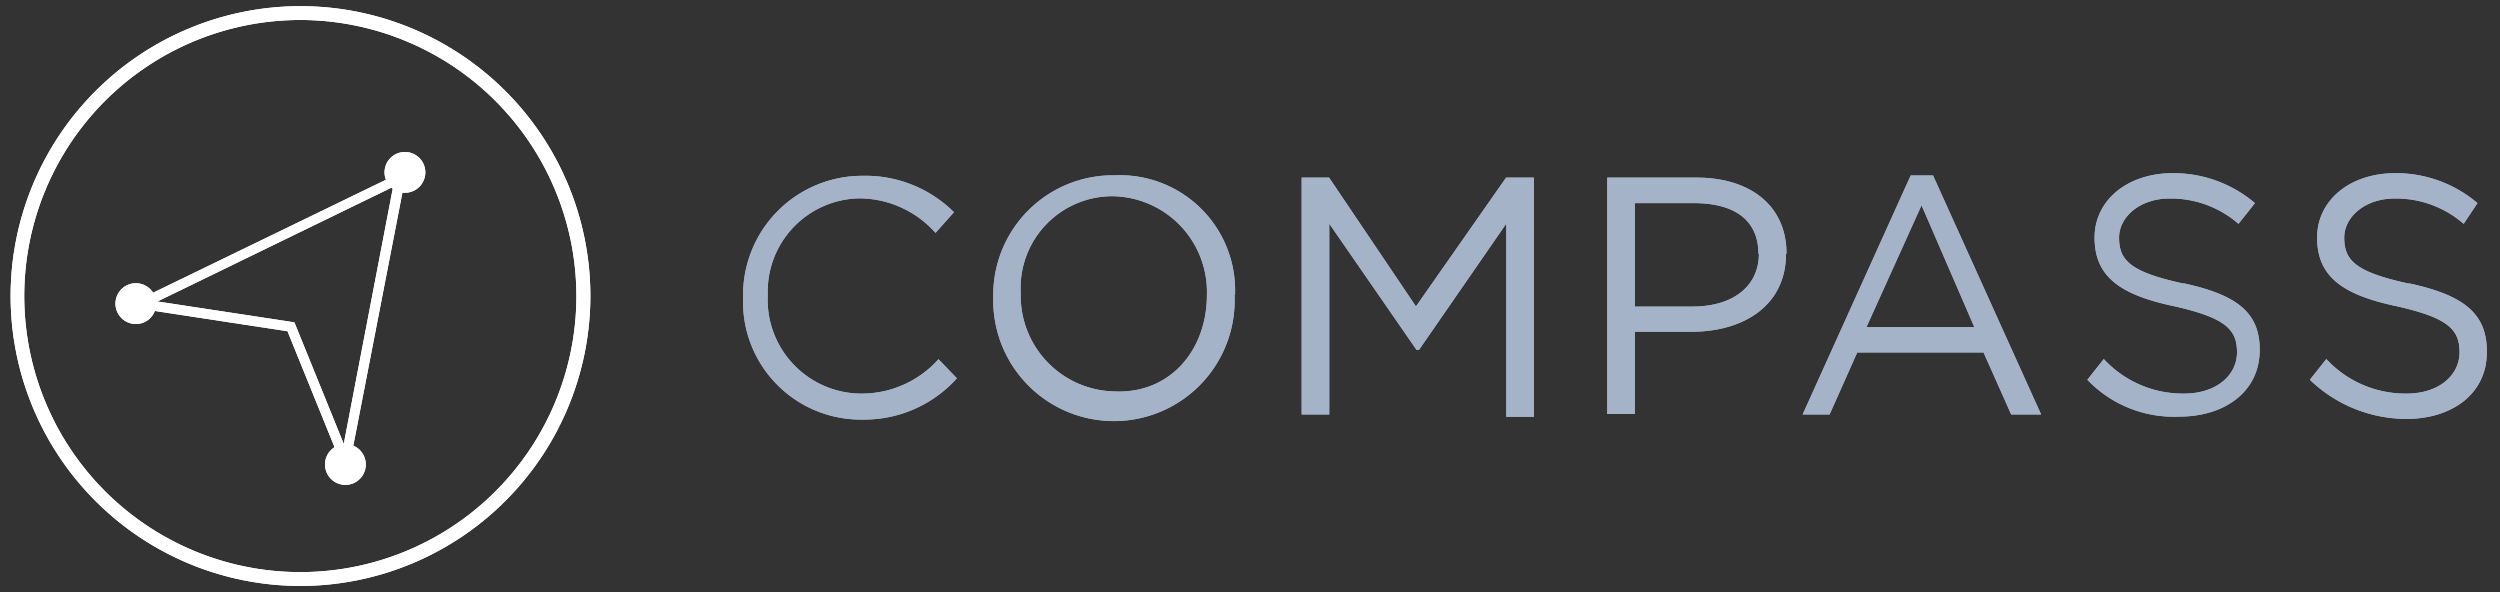 <svg xmlns="http://www.w3.org/2000/svg" viewBox="0 0 152 36"><rect x="0" y="0" width="152" height="36" fill="#333333" stroke="none"/><defs><style>.cls-1{fill:#a5b3c9;}.cls-2,.cls-3{fill:#fff;}.cls-2{stroke:#fff;stroke-miterlimit:10;stroke-width:0.25px;}</style></defs><title>Artboard 2</title><g id="bg"><path class="cls-1" d="M57.06,21.84,58.18,23a7.58,7.58,0,0,1-5.73,2.51,7.16,7.16,0,0,1-7.27-7.41h0a7.25,7.25,0,0,1,7.27-7.41A7.64,7.64,0,0,1,58,12.9l-1.12,1.26a6.23,6.23,0,0,0-4.61-2.1,5.67,5.67,0,0,0-5.59,5.87h0a5.71,5.71,0,0,0,5.59,6A6.26,6.26,0,0,0,57.06,21.84Zm18-3.91h0a7.34,7.34,0,1,1-14.67.14h0a7.28,7.28,0,0,1,7.41-7.41A7,7,0,0,1,75.09,17.93Zm-1.68,0a5.82,5.82,0,0,0-5.73-6,5.58,5.58,0,0,0-5.59,5.87h0a5.82,5.82,0,0,0,5.73,6c3.35.14,5.59-2.51,5.59-5.87Zm12.71.7L80.81,10.8H79.14V25.2h1.68V13.6l5.31,7.68h.14l5.31-7.68V25.34h1.68V10.8H91.57Zm22.5-3.21h0c0,3.21-2.65,4.75-5.73,4.75H99.4v5H97.72V10.8h5.45C106.38,10.8,108.62,12.48,108.62,15.42Zm-1.68,0c0-2.1-1.54-3.07-3.91-3.07H99.4v6.29h3.49c2.51,0,4.05-1.26,4.05-3.21Zm10.62-4.75,6.57,14.53h-1.82l-1.68-3.77h-7.68l-1.68,3.77H109.6l6.57-14.53Zm2.51,9.22-3.21-7.41-3.35,7.41Zm12.71-2.65c-3.21-.7-3.91-1.4-3.91-2.79h0c0-1.26,1.26-2.38,3.07-2.38a6.25,6.25,0,0,1,4.19,1.54l1-1.26a7.63,7.63,0,0,0-5-1.82c-2.79,0-4.75,1.68-4.75,3.91h0c0,2.38,1.54,3.49,4.89,4.19,3.07.7,3.77,1.4,3.77,2.79h0c0,1.4-1.26,2.51-3.21,2.51a6.55,6.55,0,0,1-4.89-2.1l-1,1.26a7.27,7.27,0,0,0,5.59,2.24c2.79,0,4.89-1.54,4.89-4.05h0C137.4,19,136,17.93,132.79,17.23Zm13.69,0c-3.21-.7-3.91-1.4-3.91-2.79h0c0-1.26,1.26-2.38,3.07-2.38a6.25,6.25,0,0,1,4.19,1.54l.84-1.26a7.63,7.63,0,0,0-5-1.82c-2.79,0-4.75,1.68-4.75,3.91h0c0,2.38,1.54,3.49,4.89,4.19,3.07.7,3.77,1.4,3.77,2.79h0c0,1.4-1.26,2.51-3.21,2.51a6.55,6.55,0,0,1-4.89-2.1l-1,1.26a8.48,8.48,0,0,0,5.87,2.38c2.79,0,4.89-1.54,4.89-4.05h0C151.23,19,149.7,17.93,146.48,17.23Z"/><path class="cls-2" d="M18.27,35.5A17.5,17.5,0,1,1,35.77,18,17.52,17.52,0,0,1,18.27,35.5Zm0-34.41A16.91,16.91,0,1,0,35.17,18,16.93,16.93,0,0,0,18.27,1.09Z"/><path class="cls-3" d="M21.1,29.06l-3.62-8.92L7.59,18.63l17.15-8.32ZM9.57,18.33,17.9,19.6l3,7.39,3-15.63Z"/><path class="cls-3" d="M21,27a1.24,1.24,0,1,0,.76.26A1.24,1.24,0,0,0,21,27Z"/><path class="cls-3" d="M24.62,9.24a1.24,1.24,0,1,0,.76.26A1.24,1.24,0,0,0,24.62,9.24Z"/><path class="cls-3" d="M8.26,17.22a1.24,1.24,0,1,0,.76.26A1.24,1.24,0,0,0,8.26,17.22Z"/></g><g id="nav_1" data-name="nav 1"><path class="cls-1" d="M57.06,21.84,58.18,23a7.58,7.58,0,0,1-5.73,2.51,7.16,7.16,0,0,1-7.27-7.41h0a7.25,7.25,0,0,1,7.27-7.41A7.64,7.64,0,0,1,58,12.9l-1.12,1.26a6.23,6.23,0,0,0-4.61-2.1,5.67,5.67,0,0,0-5.59,5.87h0a5.71,5.71,0,0,0,5.59,6A6.26,6.26,0,0,0,57.06,21.84Zm18-3.91h0a7.34,7.34,0,1,1-14.67.14h0a7.28,7.28,0,0,1,7.41-7.41A7,7,0,0,1,75.09,17.93Zm-1.68,0a5.82,5.82,0,0,0-5.73-6,5.58,5.58,0,0,0-5.59,5.87h0a5.82,5.82,0,0,0,5.73,6c3.35.14,5.59-2.51,5.59-5.87Zm12.71.7L80.81,10.8H79.14V25.2h1.68V13.6l5.31,7.68h.14l5.31-7.68V25.34h1.68V10.8H91.57Zm22.5-3.21h0c0,3.21-2.65,4.75-5.73,4.75H99.4v5H97.72V10.8h5.45C106.38,10.8,108.62,12.48,108.62,15.42Zm-1.68,0c0-2.1-1.54-3.07-3.91-3.07H99.4v6.29h3.49c2.51,0,4.05-1.26,4.05-3.21Zm10.62-4.75,6.57,14.53h-1.82l-1.68-3.77h-7.68l-1.68,3.77H109.6l6.57-14.53Zm2.51,9.22-3.21-7.41-3.35,7.41Zm12.71-2.65c-3.21-.7-3.91-1.4-3.91-2.79h0c0-1.26,1.26-2.38,3.07-2.38a6.25,6.25,0,0,1,4.19,1.54l1-1.26a7.63,7.63,0,0,0-5-1.82c-2.79,0-4.75,1.68-4.75,3.91h0c0,2.38,1.54,3.49,4.89,4.19,3.07.7,3.77,1.4,3.77,2.79h0c0,1.4-1.26,2.51-3.21,2.51a6.55,6.55,0,0,1-4.89-2.1l-1,1.26a7.27,7.27,0,0,0,5.59,2.24c2.79,0,4.89-1.54,4.89-4.05h0C137.4,19,136,17.93,132.79,17.23Zm13.69,0c-3.21-.7-3.91-1.4-3.91-2.79h0c0-1.26,1.26-2.38,3.07-2.38a6.25,6.25,0,0,1,4.19,1.54l.84-1.26a7.63,7.63,0,0,0-5-1.82c-2.79,0-4.75,1.68-4.75,3.91h0c0,2.38,1.54,3.49,4.89,4.19,3.07.7,3.77,1.4,3.77,2.79h0c0,1.4-1.26,2.51-3.21,2.51a6.55,6.55,0,0,1-4.89-2.1l-1,1.26a8.48,8.48,0,0,0,5.87,2.38c2.79,0,4.89-1.54,4.89-4.05h0C151.23,19,149.7,17.93,146.48,17.23Z"/><path class="cls-2" d="M18.27,35.5A17.5,17.5,0,1,1,35.77,18,17.52,17.52,0,0,1,18.27,35.5Zm0-34.41A16.91,16.91,0,1,0,35.17,18,16.93,16.93,0,0,0,18.27,1.09Z"/><path class="cls-3" d="M21.1,29.06l-3.62-8.92L7.59,18.63l17.15-8.32ZM9.57,18.33,17.9,19.6l3,7.39,3-15.63Z"/><path class="cls-3" d="M21,27a1.24,1.24,0,1,0,.76.26A1.24,1.24,0,0,0,21,27Z"/><path class="cls-3" d="M24.62,9.24a1.24,1.24,0,1,0,.76.26A1.24,1.24,0,0,0,24.62,9.24Z"/><path class="cls-3" d="M8.26,17.22a1.24,1.24,0,1,0,.76.26A1.24,1.24,0,0,0,8.26,17.22Z"/></g></svg>
